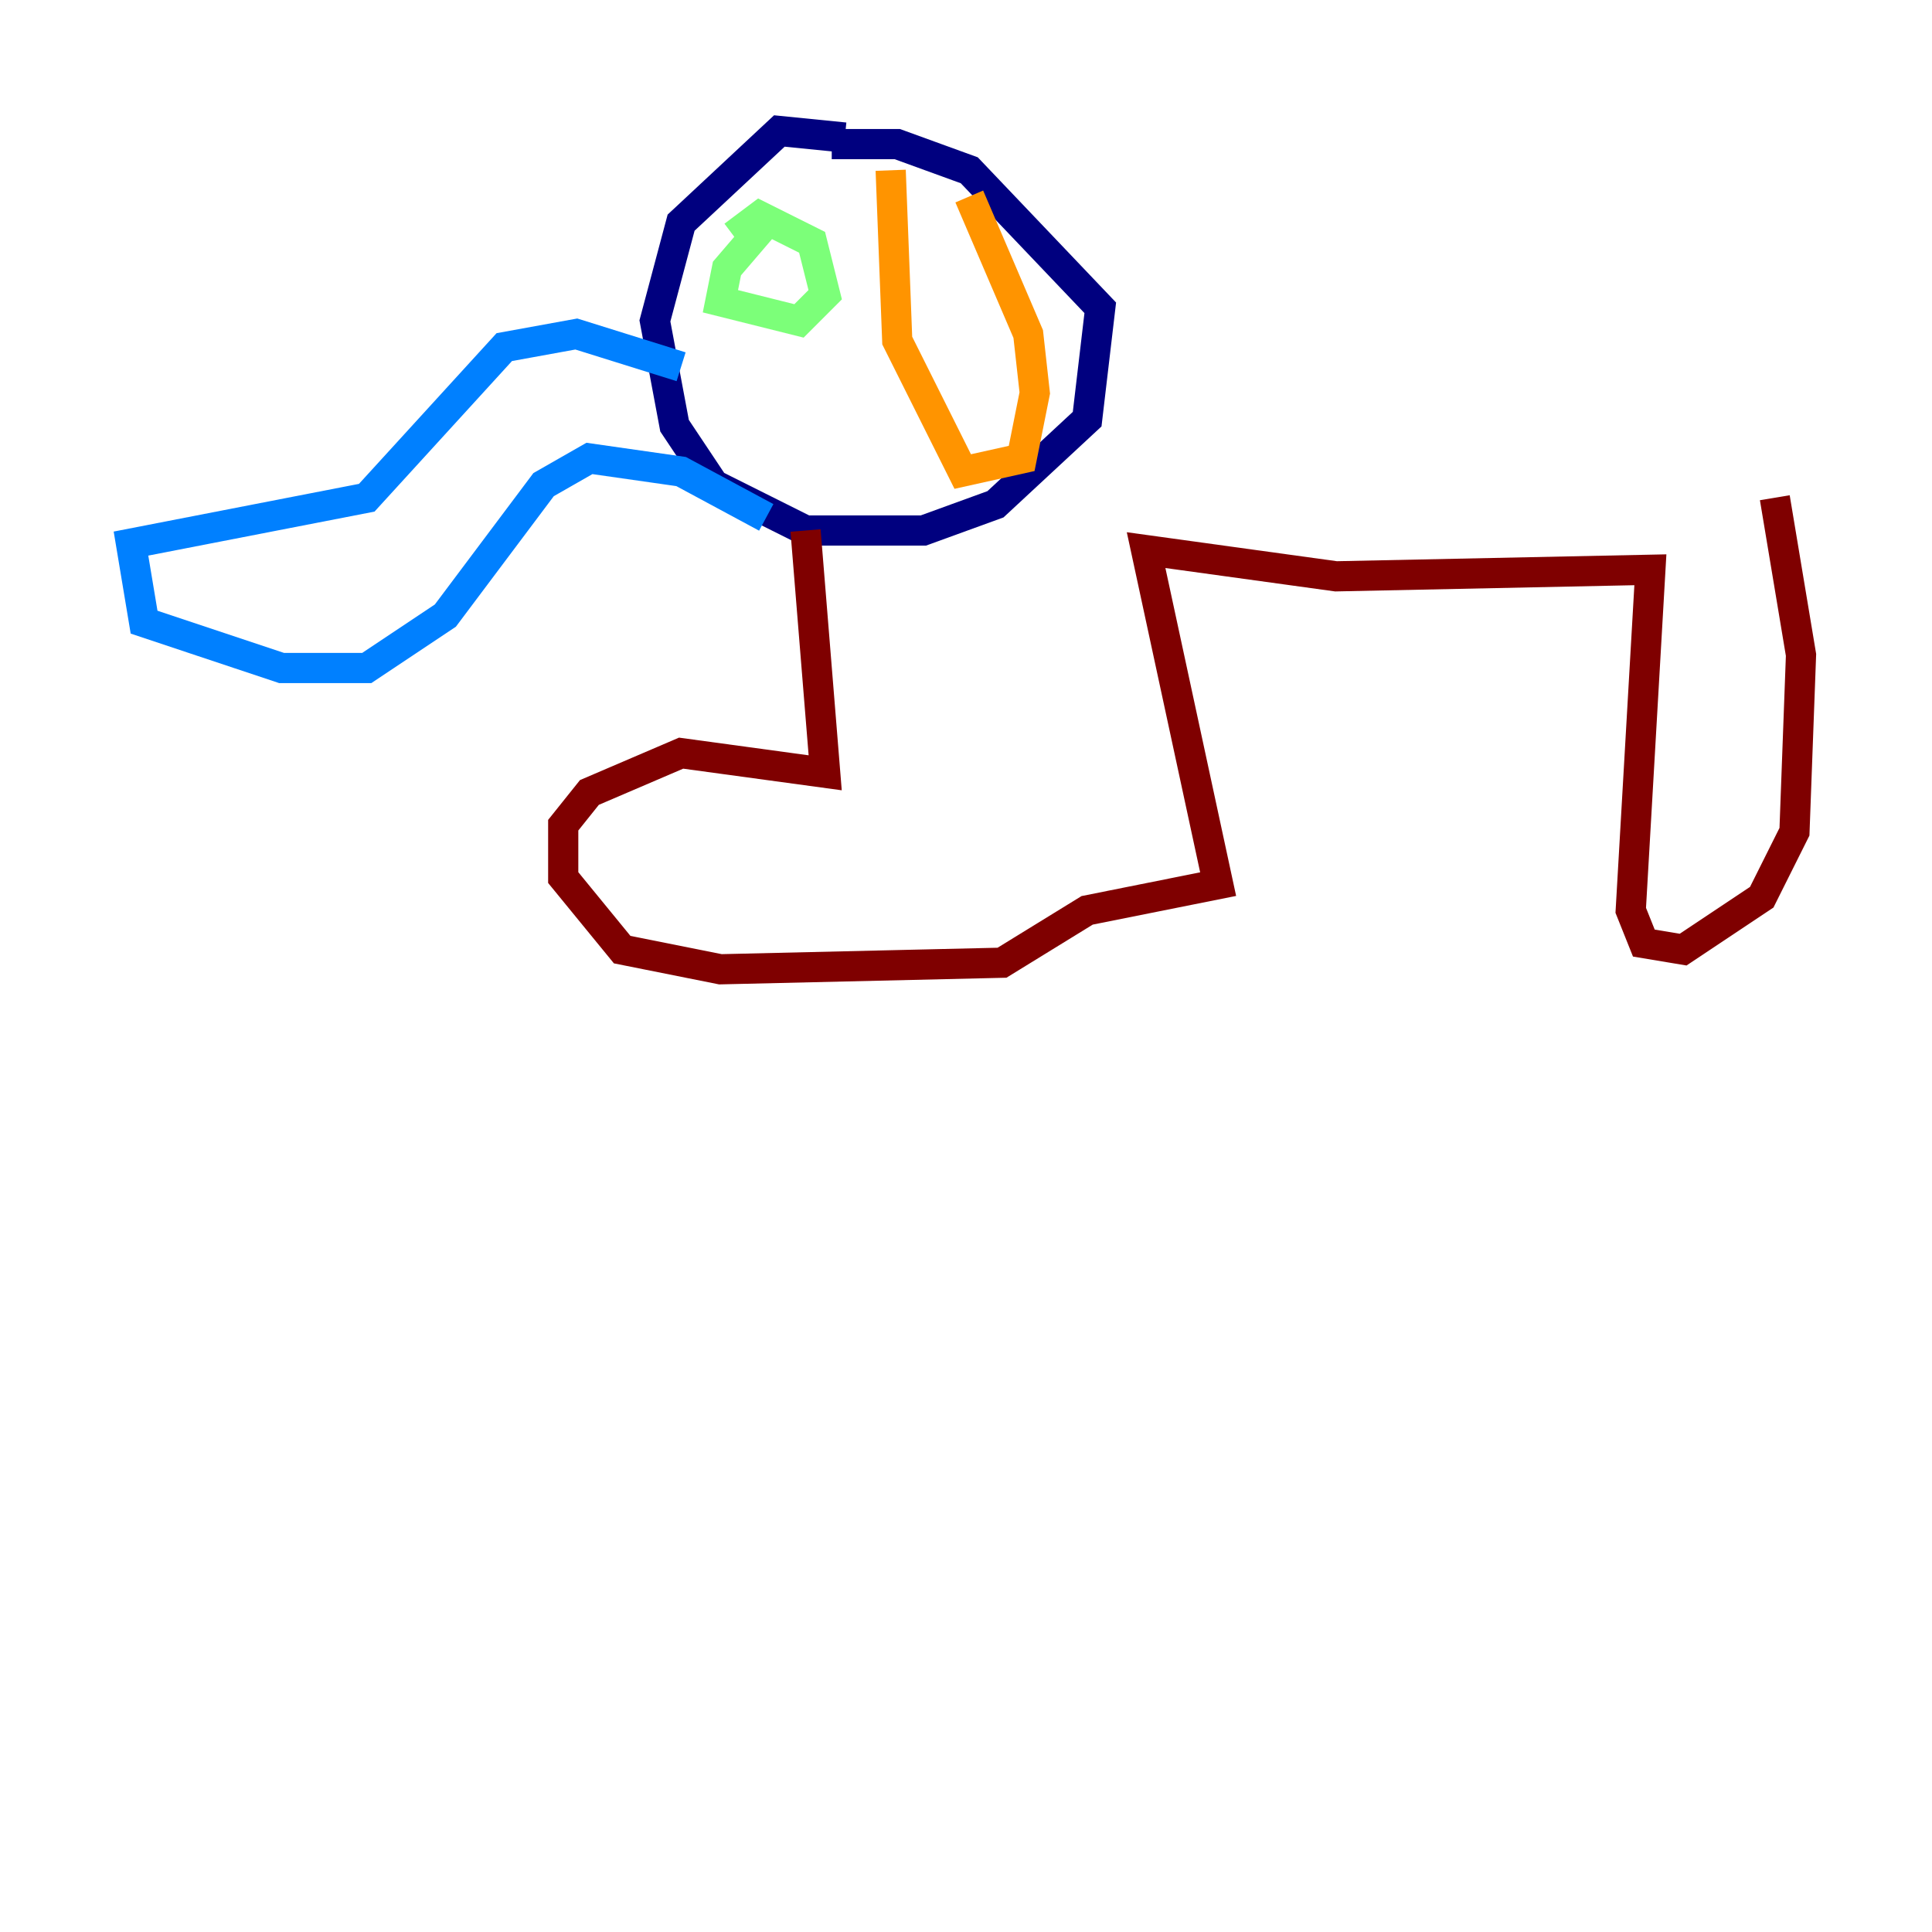 <?xml version="1.0" encoding="utf-8" ?>
<svg baseProfile="tiny" height="128" version="1.2" viewBox="0,0,128,128" width="128" xmlns="http://www.w3.org/2000/svg" xmlns:ev="http://www.w3.org/2001/xml-events" xmlns:xlink="http://www.w3.org/1999/xlink"><defs /><polyline fill="none" points="55.973,9.112 51.634,8.678 45.125,14.752 43.39,21.261 44.691,28.203 47.295,32.108 53.37,35.146 61.18,35.146 65.953,33.41 72.027,27.77 72.895,20.393 64.217,11.281 59.444,9.546 55.105,9.546" stroke="#00007f" stroke-width="2" /><polyline fill="none" points="50.766,34.278 45.125,31.241 39.051,30.373 36.014,32.108 29.505,40.786 24.298,44.258 18.658,44.258 9.546,41.22 8.678,36.014 24.298,32.976 33.41,22.997 38.183,22.129 45.125,24.298" stroke="#0080ff" stroke-width="2" /><polyline fill="none" points="50.766,14.752 48.163,17.79 47.729,19.959 52.936,21.261 54.671,19.525 53.803,16.054 50.332,14.319 48.597,15.62" stroke="#7cff79" stroke-width="2" /><polyline fill="none" points="59.01,11.281 59.444,22.563 63.783,31.241 67.688,30.373 68.556,26.034 68.122,22.129 64.217,13.017" stroke="#ff9400" stroke-width="2" /><polyline fill="none" points="53.37,35.146 54.671,51.2 45.125,49.898 39.051,52.502 37.315,54.671 37.315,58.142 41.22,62.915 47.729,64.217 66.386,63.783 72.027,60.312 80.705,58.576 75.932,36.447 88.515,38.183 109.342,37.749 108.041,60.312 108.909,62.481 111.512,62.915 116.719,59.444 118.888,55.105 119.322,43.39 117.586,32.976" stroke="#7f0000" stroke-width="2" /></svg>